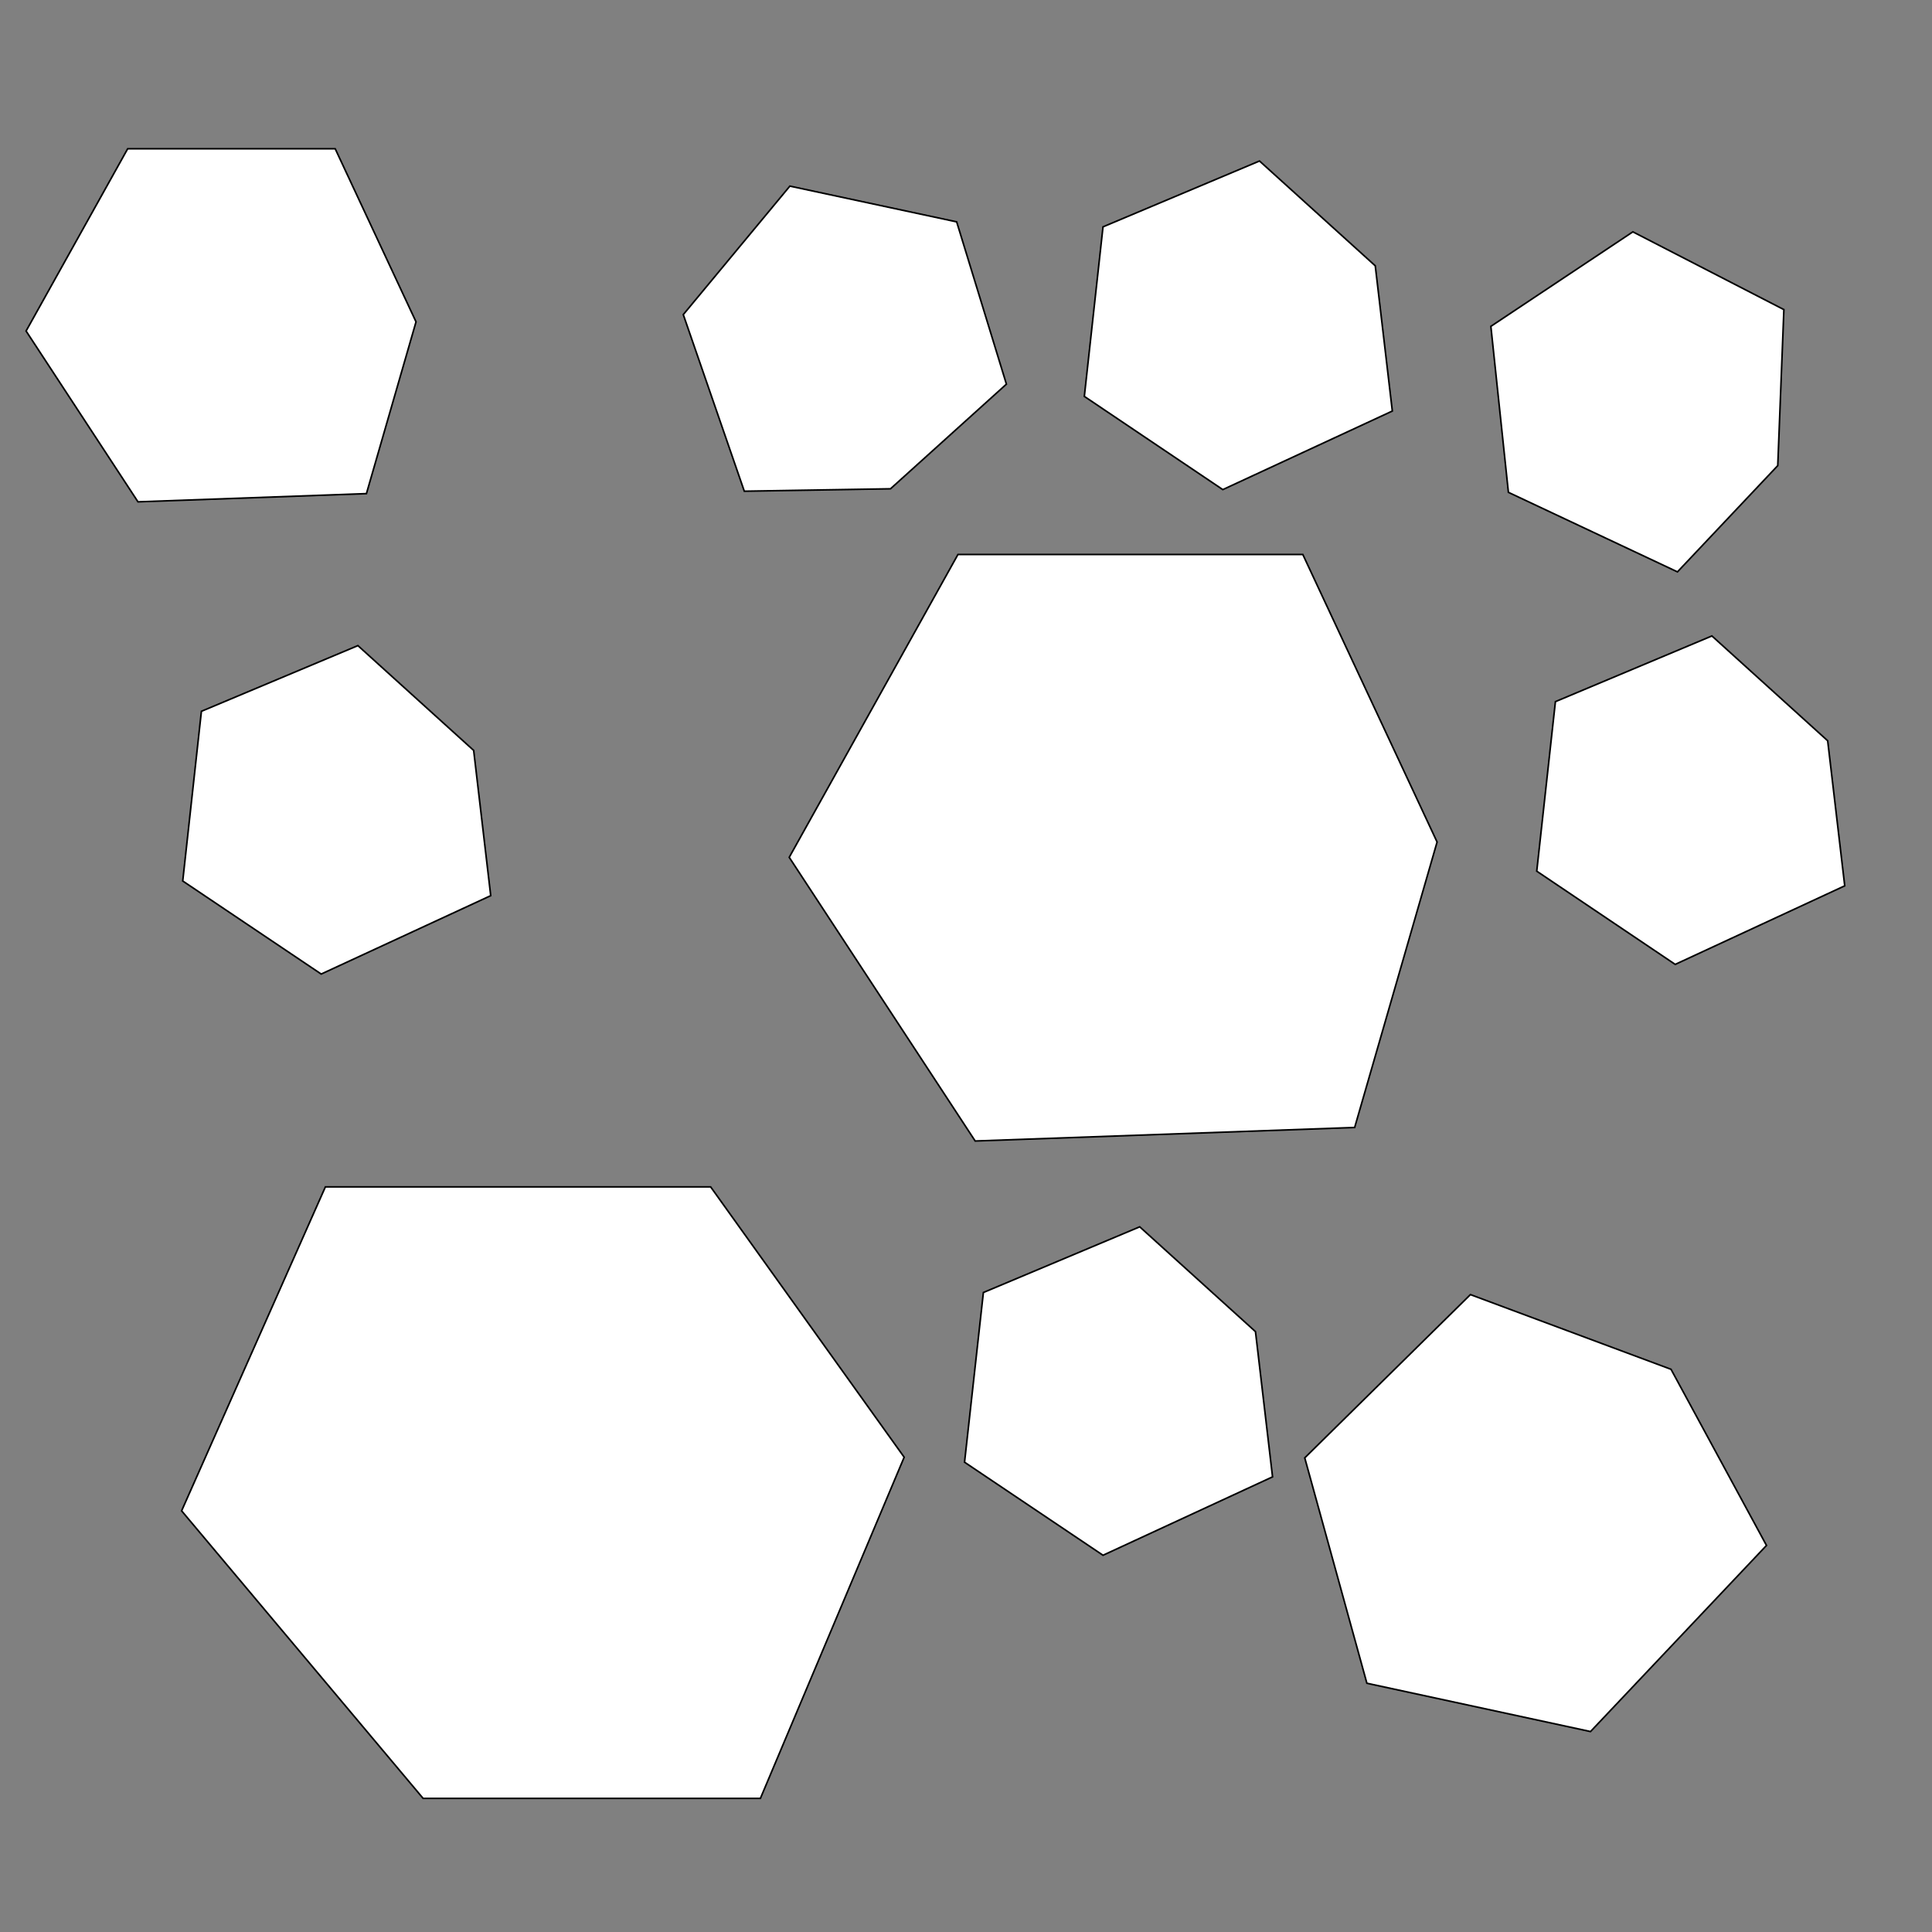 <?xml version="1.0" encoding="utf-8"?>
<!-- Generator: Adobe Illustrator 18.0.0, SVG Export Plug-In . SVG Version: 6.00 Build 0)  -->
<svg version="1.2" baseProfile="tiny" id="Layer_1" xmlns="http://www.w3.org/2000/svg" xmlns:xlink="http://www.w3.org/1999/xlink"
	 x="0px" y="0px" width="1200px" height="1200px" viewBox="0 0 1200 1200" xml:space="preserve">
<rect x="0" y="0" width="1200" height="1200" fill="#808080" stroke="none"/>
<polygon fill="#FFFFFF" stroke="#000000" stroke-miterlimit="10" points="892.6,523 809.2,344.4 595,344.4 490.2,532.5 605.7,708.7 
	841.4,700.3 "/>
<polygon fill="#FFFFFF" stroke="#000000" stroke-miterlimit="10" points="561.6,905.1 441.4,737.2 202.1,737.2 112.8,938.4 
	262.8,1117 472.3,1117 "/>
<polygon fill="#FFFFFF" stroke="#000000" stroke-miterlimit="10" points="258.4,199.9 208.2,92.4 79.3,92.4 16.2,205.6 85.7,311.7 
	227.6,306.6 "/>
<polygon fill="#FFFFFF" stroke="#000000" stroke-miterlimit="10" points="294.2,466.1 222.3,401 125.1,441.8 113.5,547.2 199.5,605 
	304.8,556.3 "/>
<polygon fill="#FFFFFF" stroke="#000000" stroke-miterlimit="10" points="1104.2,289.2 1108,192.3 1014.2,144 926,202.7 
	936.9,305.8 1041.9,355.2 "/>
<polygon fill="#FFFFFF" stroke="#000000" stroke-miterlimit="10" points="1037.9,850.5 913.3,804.1 810.4,905.5 849,1045.5 
	987.9,1075.5 1097.2,959.9 "/>
<polygon fill="#FFFFFF" stroke="#000000" stroke-miterlimit="10" points="553.1,303.6 625.1,238.6 594.2,137.8 490.6,115.6 
	424.4,195.4 462.3,305.1 "/>
<polygon fill="#FFFFFF" stroke="#000000" stroke-miterlimit="10" points="1135.2,460.1 1063.3,395 966.1,435.8 954.5,541.1 
	1040.5,599 1145.8,550.2 "/>
<polygon fill="#FFFFFF" stroke="#000000" stroke-miterlimit="10" points="779.8,827.1 707.9,762 610.8,802.8 599.1,908.2 685.1,966 
	790.4,917.3 "/>
<polygon fill="#FFFFFF" stroke="#000000" stroke-miterlimit="10" points="854.2,165.1 782.3,100 685.1,140.9 673.5,246.2 
	759.5,304.1 864.8,255.3 "/>
</svg>
